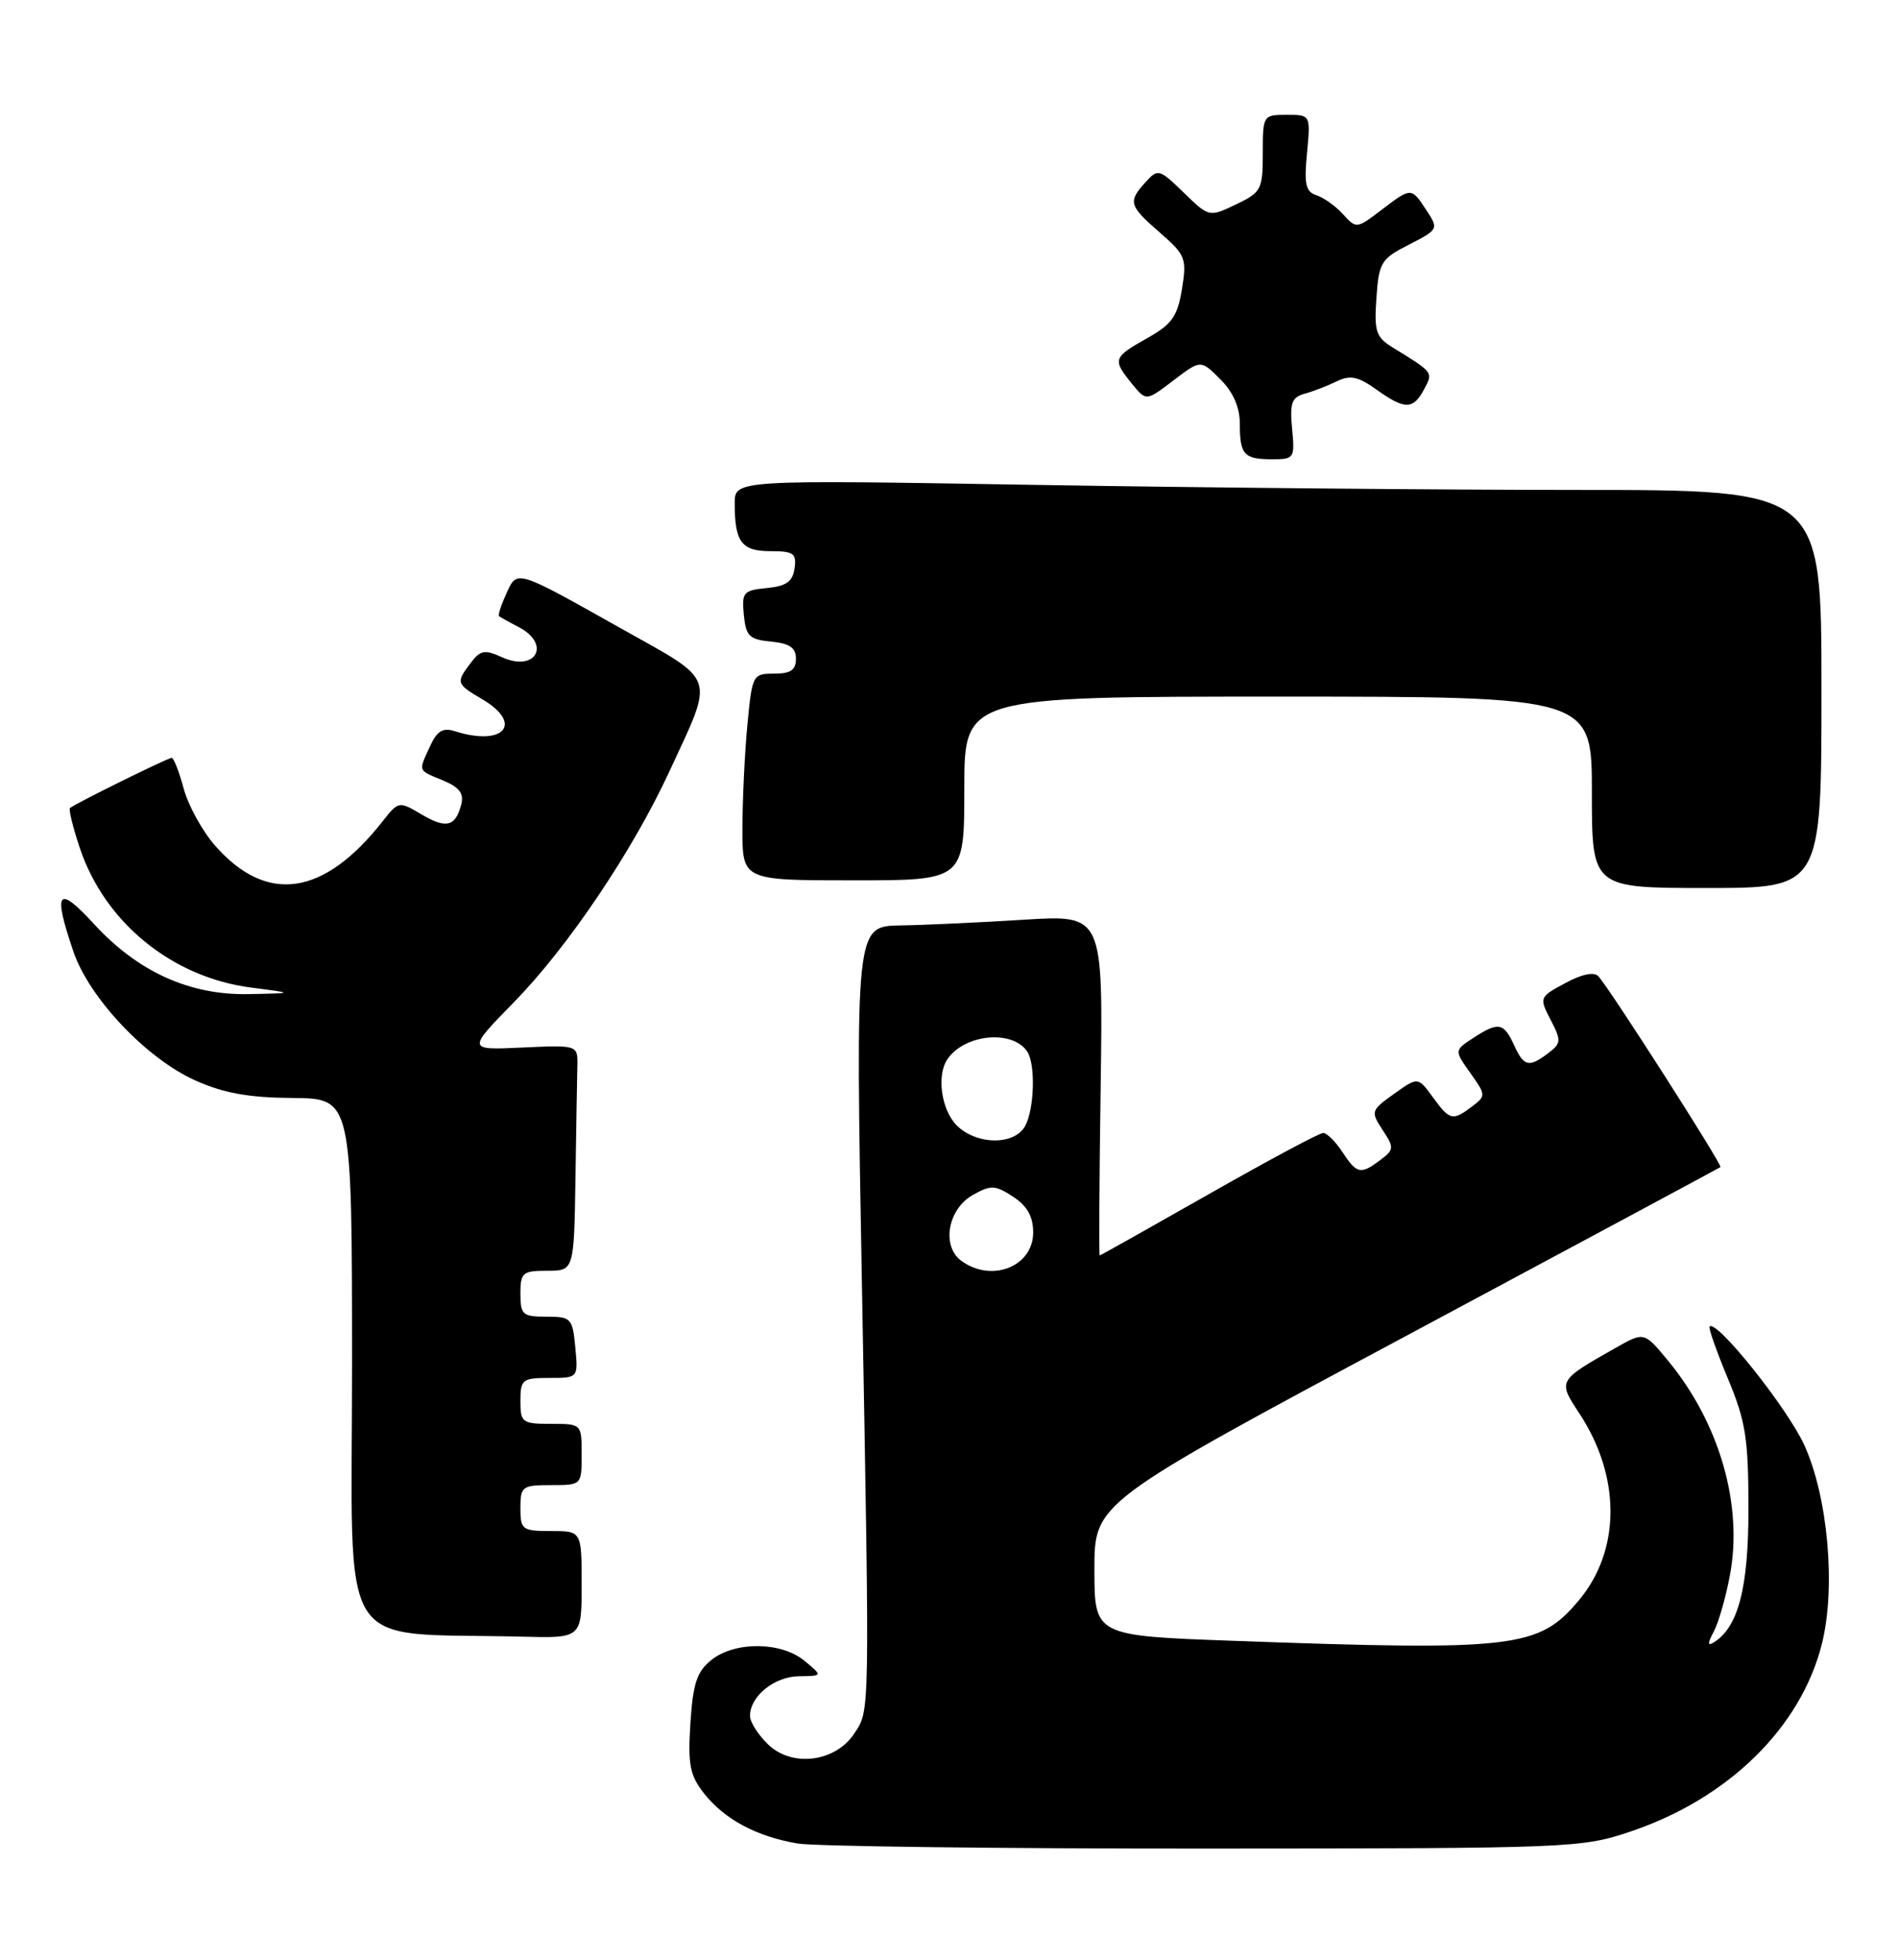 <?xml version="1.0" encoding="UTF-8" standalone="no"?>
<!DOCTYPE svg PUBLIC "-//W3C//DTD SVG 1.1//EN" "http://www.w3.org/Graphics/SVG/1.1/DTD/svg11.dtd" >
<svg xmlns="http://www.w3.org/2000/svg" xmlns:xlink="http://www.w3.org/1999/xlink" version="1.1" viewBox="0 0 248 256">
 <g >
 <path fill="currentColor"
d=" M 213.06 239.25 C 225.86 234.94 235.33 225.64 238.06 214.72 C 239.90 207.35 238.85 195.54 235.75 188.76 C 233.51 183.88 224.31 172.36 223.38 173.28 C 223.21 173.46 224.28 176.50 225.76 180.05 C 228.10 185.65 228.45 187.88 228.46 197.00 C 228.47 207.42 227.14 212.56 223.91 214.56 C 223.11 215.05 223.11 214.66 223.92 213.15 C 224.54 212.00 225.49 208.70 226.03 205.82 C 227.78 196.63 224.69 185.90 217.94 177.73 C 214.83 173.97 214.83 173.97 211.16 176.04 C 203.51 180.38 203.53 180.34 206.38 184.66 C 211.82 192.94 211.78 202.54 206.27 209.09 C 201.03 215.31 197.94 215.67 161.16 214.34 C 143.00 213.68 143.00 213.68 143.00 205.00 C 143.00 196.31 143.00 196.31 183.75 174.50 C 206.16 162.50 224.63 152.58 224.80 152.46 C 225.11 152.23 210.38 129.21 208.85 127.53 C 208.29 126.92 206.71 127.24 204.53 128.42 C 201.13 130.25 201.10 130.30 202.61 133.22 C 204.02 135.94 204.00 136.28 202.32 137.56 C 199.76 139.50 199.11 139.34 197.82 136.50 C 196.48 133.57 195.77 133.45 192.47 135.61 C 190.02 137.22 190.02 137.22 192.12 140.17 C 194.16 143.03 194.17 143.16 192.36 144.53 C 189.81 146.46 189.44 146.38 187.22 143.33 C 185.28 140.66 185.28 140.66 182.15 142.89 C 179.13 145.05 179.08 145.19 180.65 147.60 C 182.18 149.92 182.16 150.17 180.39 151.51 C 177.79 153.47 177.29 153.37 175.41 150.50 C 174.51 149.12 173.37 148.00 172.89 148.00 C 172.40 148.00 165.67 151.60 157.94 156.00 C 150.20 160.40 143.79 164.00 143.69 164.00 C 143.58 164.00 143.64 153.99 143.82 141.75 C 144.13 119.50 144.13 119.50 133.82 120.14 C 128.14 120.50 120.86 120.84 117.63 120.89 C 111.77 121.00 111.77 121.00 112.63 168.25 C 113.65 224.68 113.67 223.33 111.63 226.44 C 109.20 230.15 103.59 230.90 100.44 227.95 C 99.10 226.68 98.00 224.98 98.00 224.15 C 98.00 221.58 101.18 219.00 104.40 218.97 C 107.50 218.93 107.50 218.93 105.14 216.97 C 102.10 214.43 95.99 214.38 92.92 216.87 C 91.05 218.38 90.54 219.94 90.21 225.12 C 89.87 230.54 90.14 231.92 91.99 234.27 C 94.68 237.68 98.86 239.91 104.24 240.82 C 106.49 241.19 130.42 241.49 157.41 241.48 C 205.38 241.46 206.65 241.41 213.06 239.25 Z  M 76.00 207.00 C 76.00 200.00 76.00 200.00 72.00 200.00 C 68.22 200.00 68.00 199.83 68.00 197.00 C 68.00 194.17 68.22 194.00 72.00 194.00 C 76.00 194.00 76.00 194.00 76.00 190.00 C 76.00 186.00 76.00 186.00 72.00 186.00 C 68.22 186.00 68.00 185.83 68.00 183.00 C 68.00 180.20 68.25 180.00 71.78 180.00 C 75.55 180.00 75.55 180.00 75.17 176.00 C 74.81 172.19 74.63 172.00 71.39 172.00 C 68.29 172.00 68.00 171.74 68.00 169.00 C 68.00 166.24 68.28 166.00 71.50 166.00 C 75.00 166.00 75.00 166.00 75.19 154.00 C 75.29 147.40 75.40 140.76 75.44 139.25 C 75.50 136.51 75.50 136.51 68.27 136.84 C 61.03 137.18 61.03 137.18 67.13 130.94 C 74.20 123.73 82.69 111.12 87.49 100.72 C 93.37 88.01 93.75 89.16 81.32 82.19 C 67.23 74.28 67.60 74.39 66.14 77.59 C 65.47 79.06 65.05 80.36 65.21 80.49 C 65.37 80.62 66.51 81.26 67.75 81.90 C 72.08 84.15 70.01 87.87 65.56 85.84 C 63.34 84.83 62.76 84.94 61.52 86.58 C 59.54 89.19 59.58 89.32 63.06 91.37 C 68.43 94.55 65.82 97.55 59.44 95.52 C 57.86 95.02 57.11 95.47 56.19 97.48 C 54.65 100.85 54.55 100.57 57.89 101.95 C 60.03 102.84 60.64 103.65 60.27 105.09 C 59.50 108.00 58.31 108.30 55.05 106.37 C 52.12 104.64 52.06 104.65 49.97 107.32 C 42.28 117.08 34.85 118.15 28.09 110.45 C 26.44 108.57 24.60 105.22 24.00 103.01 C 23.41 100.81 22.70 99.00 22.43 99.00 C 21.92 99.00 9.77 105.00 9.15 105.55 C 8.95 105.73 9.52 108.05 10.41 110.72 C 13.65 120.48 22.47 127.68 32.83 129.01 C 38.50 129.74 38.50 129.74 32.50 129.86 C 24.77 130.02 18.01 126.95 12.25 120.67 C 7.52 115.52 6.89 116.39 9.59 124.30 C 11.65 130.37 19.14 138.28 25.50 141.13 C 29.22 142.80 32.49 143.39 38.25 143.43 C 45.99 143.50 45.99 143.50 46.00 178.21 C 46.00 217.00 43.61 213.17 68.25 213.80 C 76.00 214.00 76.00 214.00 76.00 207.00 Z  M 238.00 90.00 C 238.00 64.00 238.00 64.00 206.16 64.00 C 188.65 64.00 156.70 63.70 135.16 63.34 C 96.00 62.68 96.00 62.68 96.00 65.76 C 96.00 70.81 96.89 72.00 100.68 72.00 C 103.70 72.00 104.10 72.29 103.82 74.25 C 103.57 75.98 102.74 76.57 100.19 76.82 C 97.13 77.11 96.91 77.37 97.19 80.32 C 97.46 83.10 97.91 83.54 100.75 83.81 C 103.19 84.05 104.00 84.61 104.00 86.06 C 104.00 87.53 103.30 88.00 101.14 88.00 C 98.35 88.00 98.28 88.14 97.65 94.75 C 97.30 98.46 97.01 104.54 97.01 108.25 C 97.00 115.00 97.00 115.00 111.50 115.00 C 126.00 115.00 126.00 115.00 126.00 103.00 C 126.00 91.00 126.00 91.00 167.00 91.00 C 208.00 91.00 208.00 91.00 208.00 103.50 C 208.00 116.00 208.00 116.00 223.00 116.00 C 238.00 116.00 238.00 116.00 238.00 90.00 Z  M 168.83 56.00 C 168.51 52.65 168.78 51.90 170.47 51.43 C 171.59 51.13 173.48 50.40 174.67 49.81 C 176.41 48.96 177.43 49.17 179.82 50.87 C 183.57 53.54 184.64 53.54 186.07 50.87 C 187.28 48.61 187.34 48.69 182.00 45.41 C 179.78 44.04 179.54 43.31 179.85 38.90 C 180.17 34.27 180.46 33.81 184.11 31.95 C 187.95 29.98 187.99 29.91 186.39 27.48 C 184.40 24.44 184.43 24.44 180.46 27.46 C 177.28 29.88 177.21 29.89 175.49 27.99 C 174.52 26.92 172.96 25.81 172.02 25.51 C 170.60 25.06 170.38 24.07 170.78 19.98 C 171.25 15.00 171.25 15.00 168.13 15.00 C 165.04 15.00 165.00 15.06 165.00 20.02 C 165.00 24.77 164.81 25.12 161.49 26.71 C 157.98 28.38 157.98 28.38 154.67 25.16 C 151.47 22.06 151.30 22.01 149.68 23.80 C 147.36 26.36 147.50 26.86 151.56 30.39 C 154.91 33.31 155.09 33.76 154.44 37.76 C 153.85 41.35 153.14 42.36 149.87 44.19 C 145.43 46.69 145.34 46.96 147.88 50.10 C 149.76 52.42 149.76 52.42 153.32 49.70 C 156.89 46.98 156.89 46.98 159.45 49.54 C 161.15 51.24 162.00 53.19 162.00 55.38 C 162.00 59.42 162.54 60.00 166.27 60.00 C 169.10 60.00 169.20 59.85 168.83 56.00 Z  M 125.61 164.70 C 122.98 162.78 123.84 157.93 127.13 156.09 C 129.49 154.77 130.04 154.80 132.38 156.33 C 134.22 157.54 135.00 158.92 135.00 160.99 C 135.00 165.46 129.57 167.60 125.61 164.70 Z  M 125.00 147.00 C 123.01 145.01 122.36 140.50 123.77 138.40 C 125.98 135.08 132.31 134.46 134.23 137.38 C 135.32 139.03 135.16 144.84 133.96 147.07 C 132.59 149.64 127.60 149.60 125.00 147.00 Z "/>
</g>
</svg>